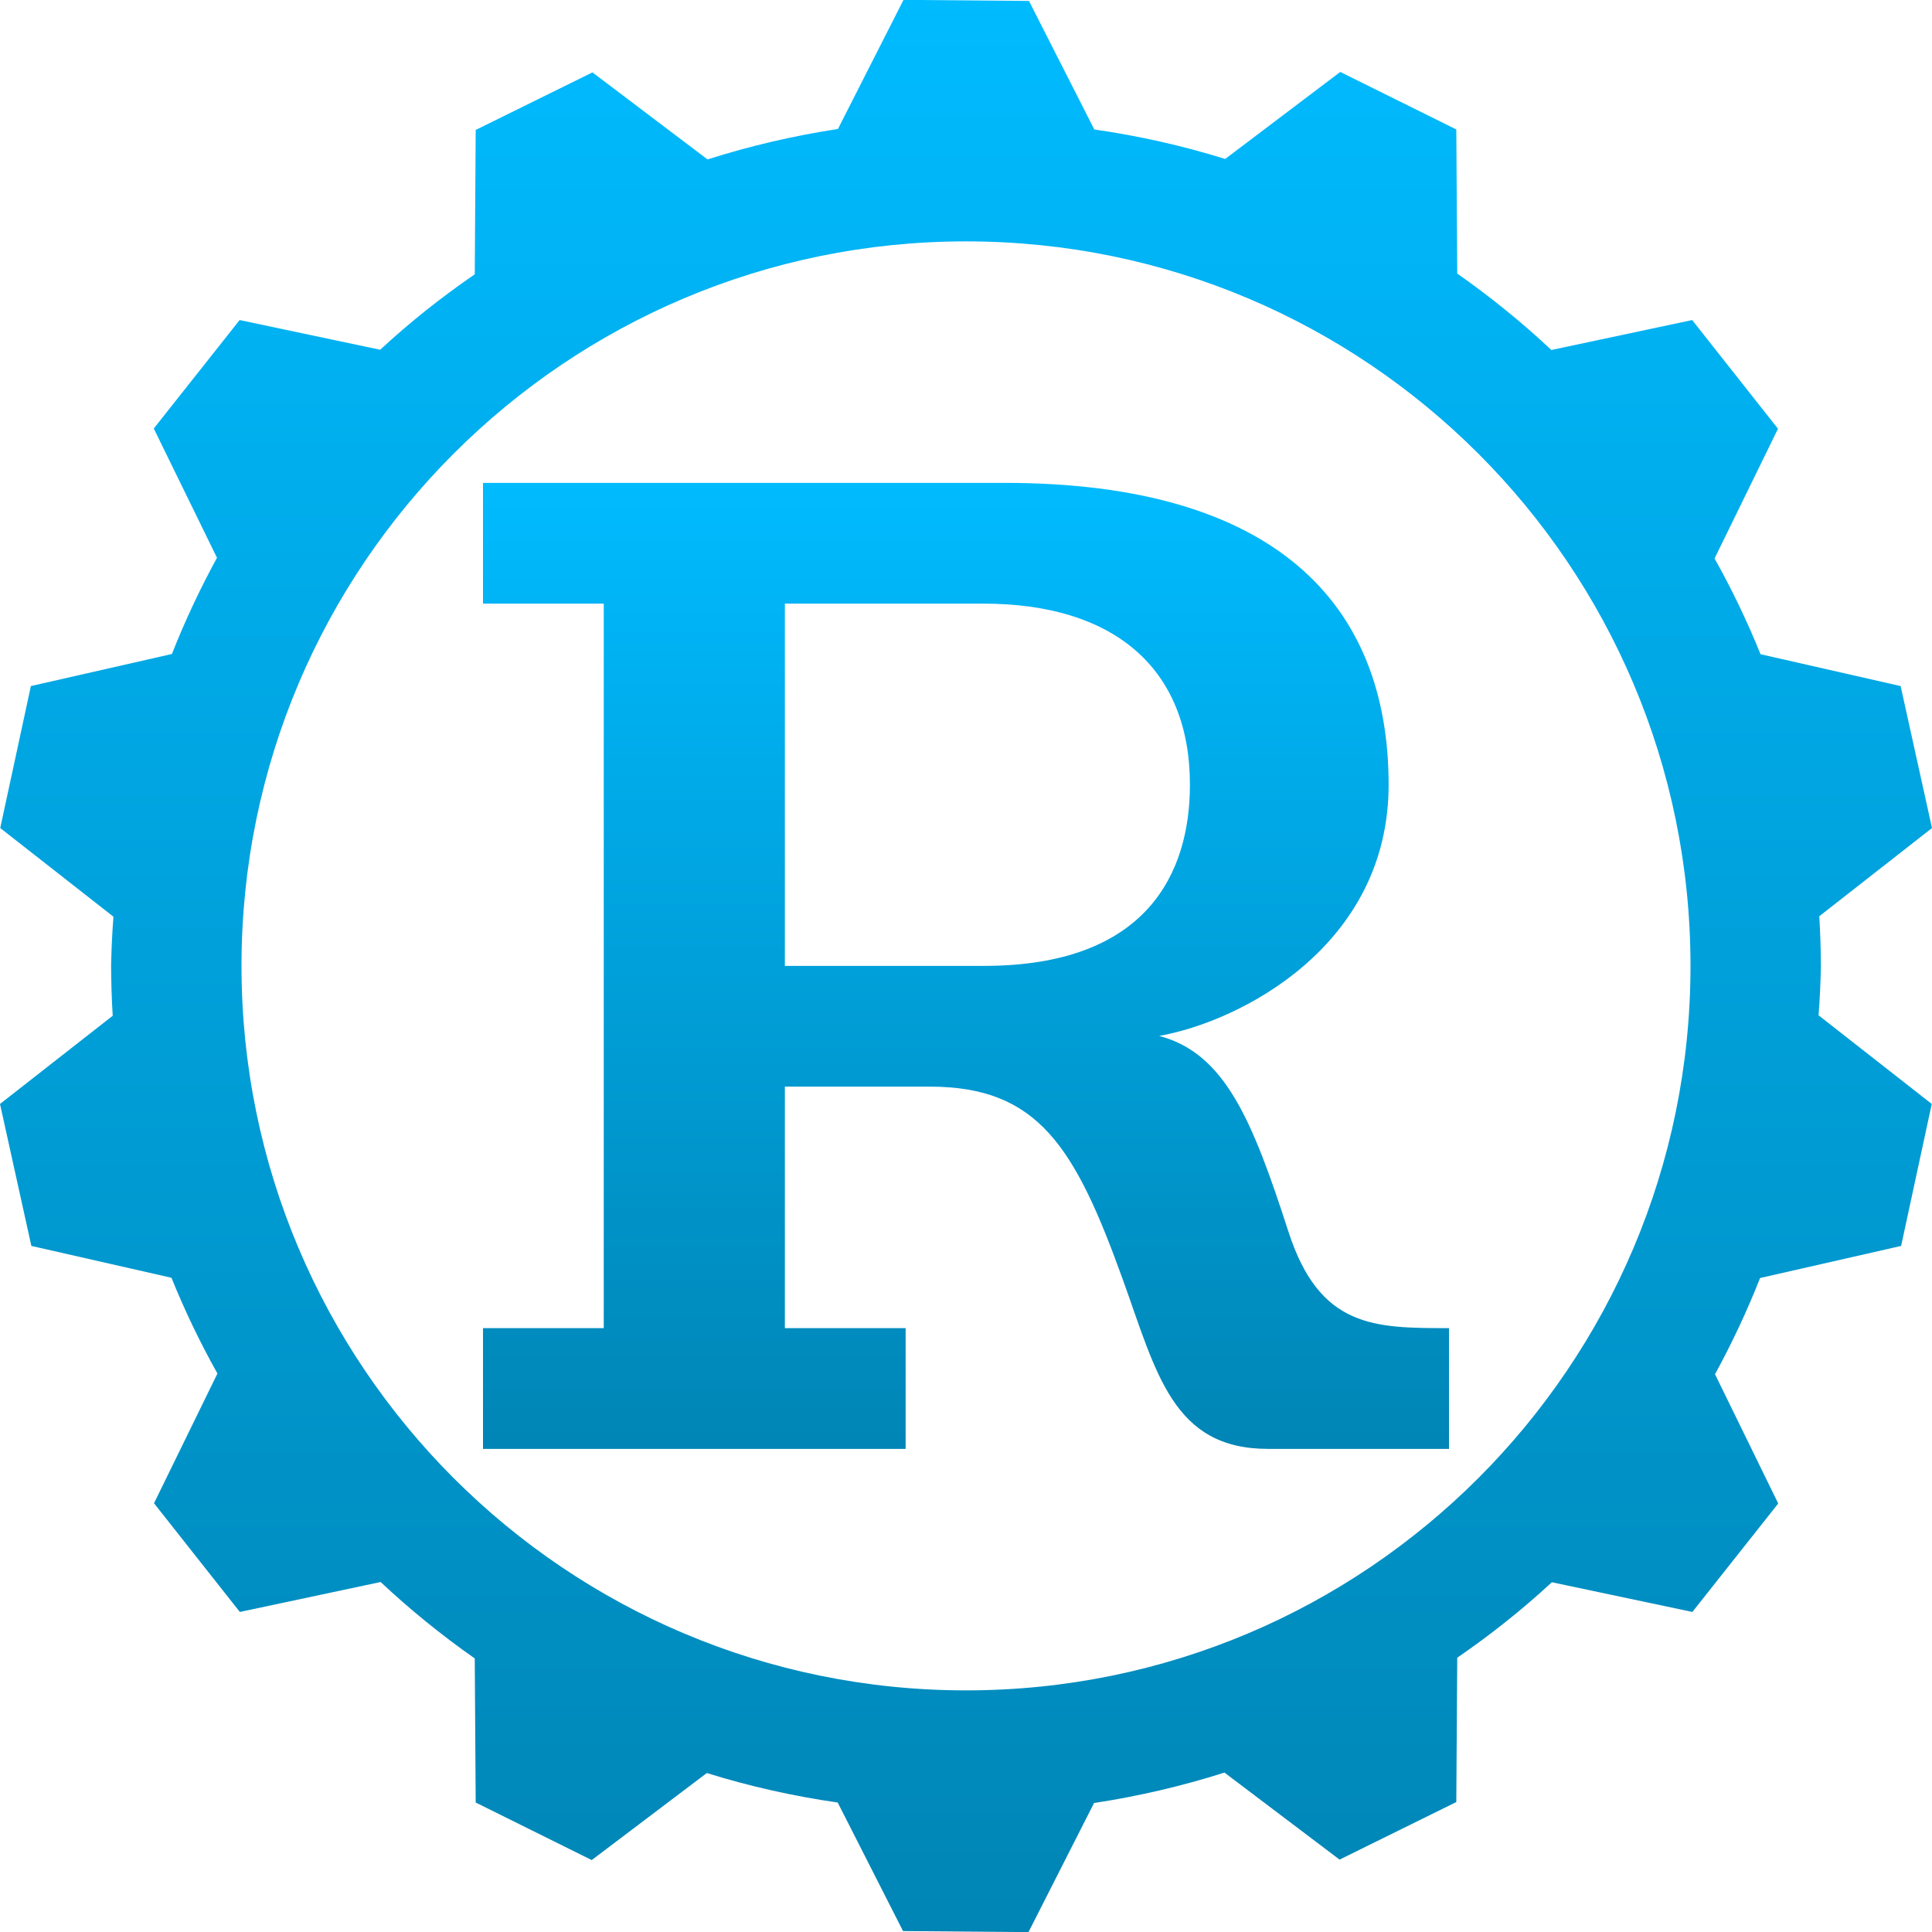 <svg xmlns="http://www.w3.org/2000/svg" xmlns:xlink="http://www.w3.org/1999/xlink" width="64" height="64" viewBox="0 0 64 64" version="1.1">
<defs>
<linearGradient id="linear0" gradientUnits="userSpaceOnUse" x1="0" y1="0" x2="0" y2="1" gradientTransform="matrix(64,0,0,64.008,0,-0.004)">
<stop offset="0" style="stop-color:#00bbff;stop-opacity:1;"/>
<stop offset="1" style="stop-color:#0085b5;stop-opacity:1;"/>
</linearGradient>
<linearGradient id="linear1" gradientUnits="userSpaceOnUse" x1="0" y1="0" x2="0" y2="1" gradientTransform="matrix(32,0,0,32,16,15.996)">
<stop offset="0" style="stop-color:#00bbff;stop-opacity:1;"/>
<stop offset="1" style="stop-color:#0085b5;stop-opacity:1;"/>
</linearGradient>
</defs>
<g id="surface1">
<path style=" stroke:none;fill-rule:nonzero;fill:url(#linear0);" d="M 29.93 -0.004 L 27.758 4.273 C 26.293 4.496 24.848 4.832 23.438 5.281 L 19.625 2.398 L 15.758 4.305 L 15.727 9.086 C 14.625 9.844 13.574 10.676 12.594 11.586 L 7.938 10.602 L 5.094 14.195 L 7.188 18.477 C 6.625 19.508 6.125 20.574 5.695 21.664 L 1.023 22.727 L 0.008 27.43 L 3.758 30.367 C 3.715 30.914 3.691 31.453 3.68 32 C 3.684 32.555 3.699 33.098 3.734 33.648 L 0 36.57 L 1.039 41.273 L 5.68 42.328 C 6.121 43.418 6.629 44.477 7.203 45.5 L 5.102 49.797 L 7.945 53.398 L 12.609 52.406 C 13.586 53.324 14.629 54.168 15.727 54.938 L 15.758 59.711 L 19.602 61.617 L 23.414 58.734 C 24.832 59.176 26.281 59.5 27.75 59.711 L 29.914 63.969 L 34.07 64.004 L 36.242 59.727 C 37.707 59.504 39.152 59.168 40.562 58.719 L 44.375 61.602 L 48.242 59.695 L 48.273 54.914 C 49.375 54.156 50.426 53.324 51.406 52.414 L 56.062 53.398 L 58.906 49.805 L 56.812 45.523 C 57.375 44.492 57.875 43.426 58.305 42.336 L 62.977 41.273 L 63.992 36.57 L 60.242 33.633 C 60.285 33.086 60.309 32.547 60.32 32 C 60.316 31.445 60.301 30.902 60.266 30.352 L 64 27.43 L 62.961 22.727 L 58.32 21.672 C 57.879 20.582 57.371 19.523 56.797 18.5 L 58.898 14.203 L 56.055 10.602 L 51.391 11.594 C 50.414 10.676 49.371 9.832 48.273 9.062 L 48.242 4.289 L 44.398 2.383 L 40.586 5.266 C 39.168 4.824 37.719 4.5 36.25 4.289 L 34.086 0.031 Z M 32 7.996 C 45.254 7.996 56 18.742 56 31.996 C 56 45.25 45.254 55.996 32 55.996 C 18.746 55.996 8 45.25 8 31.996 C 8 18.742 18.746 7.996 32 7.996 Z M 32 7.996 "/>
<path style=" stroke:none;fill-rule:nonzero;fill:url(#linear1);" d="M 33.277 15.996 C 42.234 15.996 46 19.996 46 25.996 C 46 31.332 41.09 33.84 38.398 34.316 C 40.582 34.891 41.488 37.113 42.68 40.797 C 43.715 43.996 45.527 43.996 48 43.996 L 48 47.996 L 42 47.996 C 38.852 47.996 38.309 45.48 37.199 42.398 C 35.613 37.996 34.395 35.996 30.801 35.996 L 26 35.996 L 26 43.996 L 30 43.996 L 30 47.996 L 16 47.996 L 16 43.996 L 20 43.996 L 20 19.996 L 16 19.996 L 16 15.996 Z M 26 31.996 L 32.598 31.996 C 38 31.996 39.418 28.914 39.418 25.996 C 39.418 22.109 36.871 19.996 32.578 19.996 L 26 19.996 "/>
</g>
</svg>
